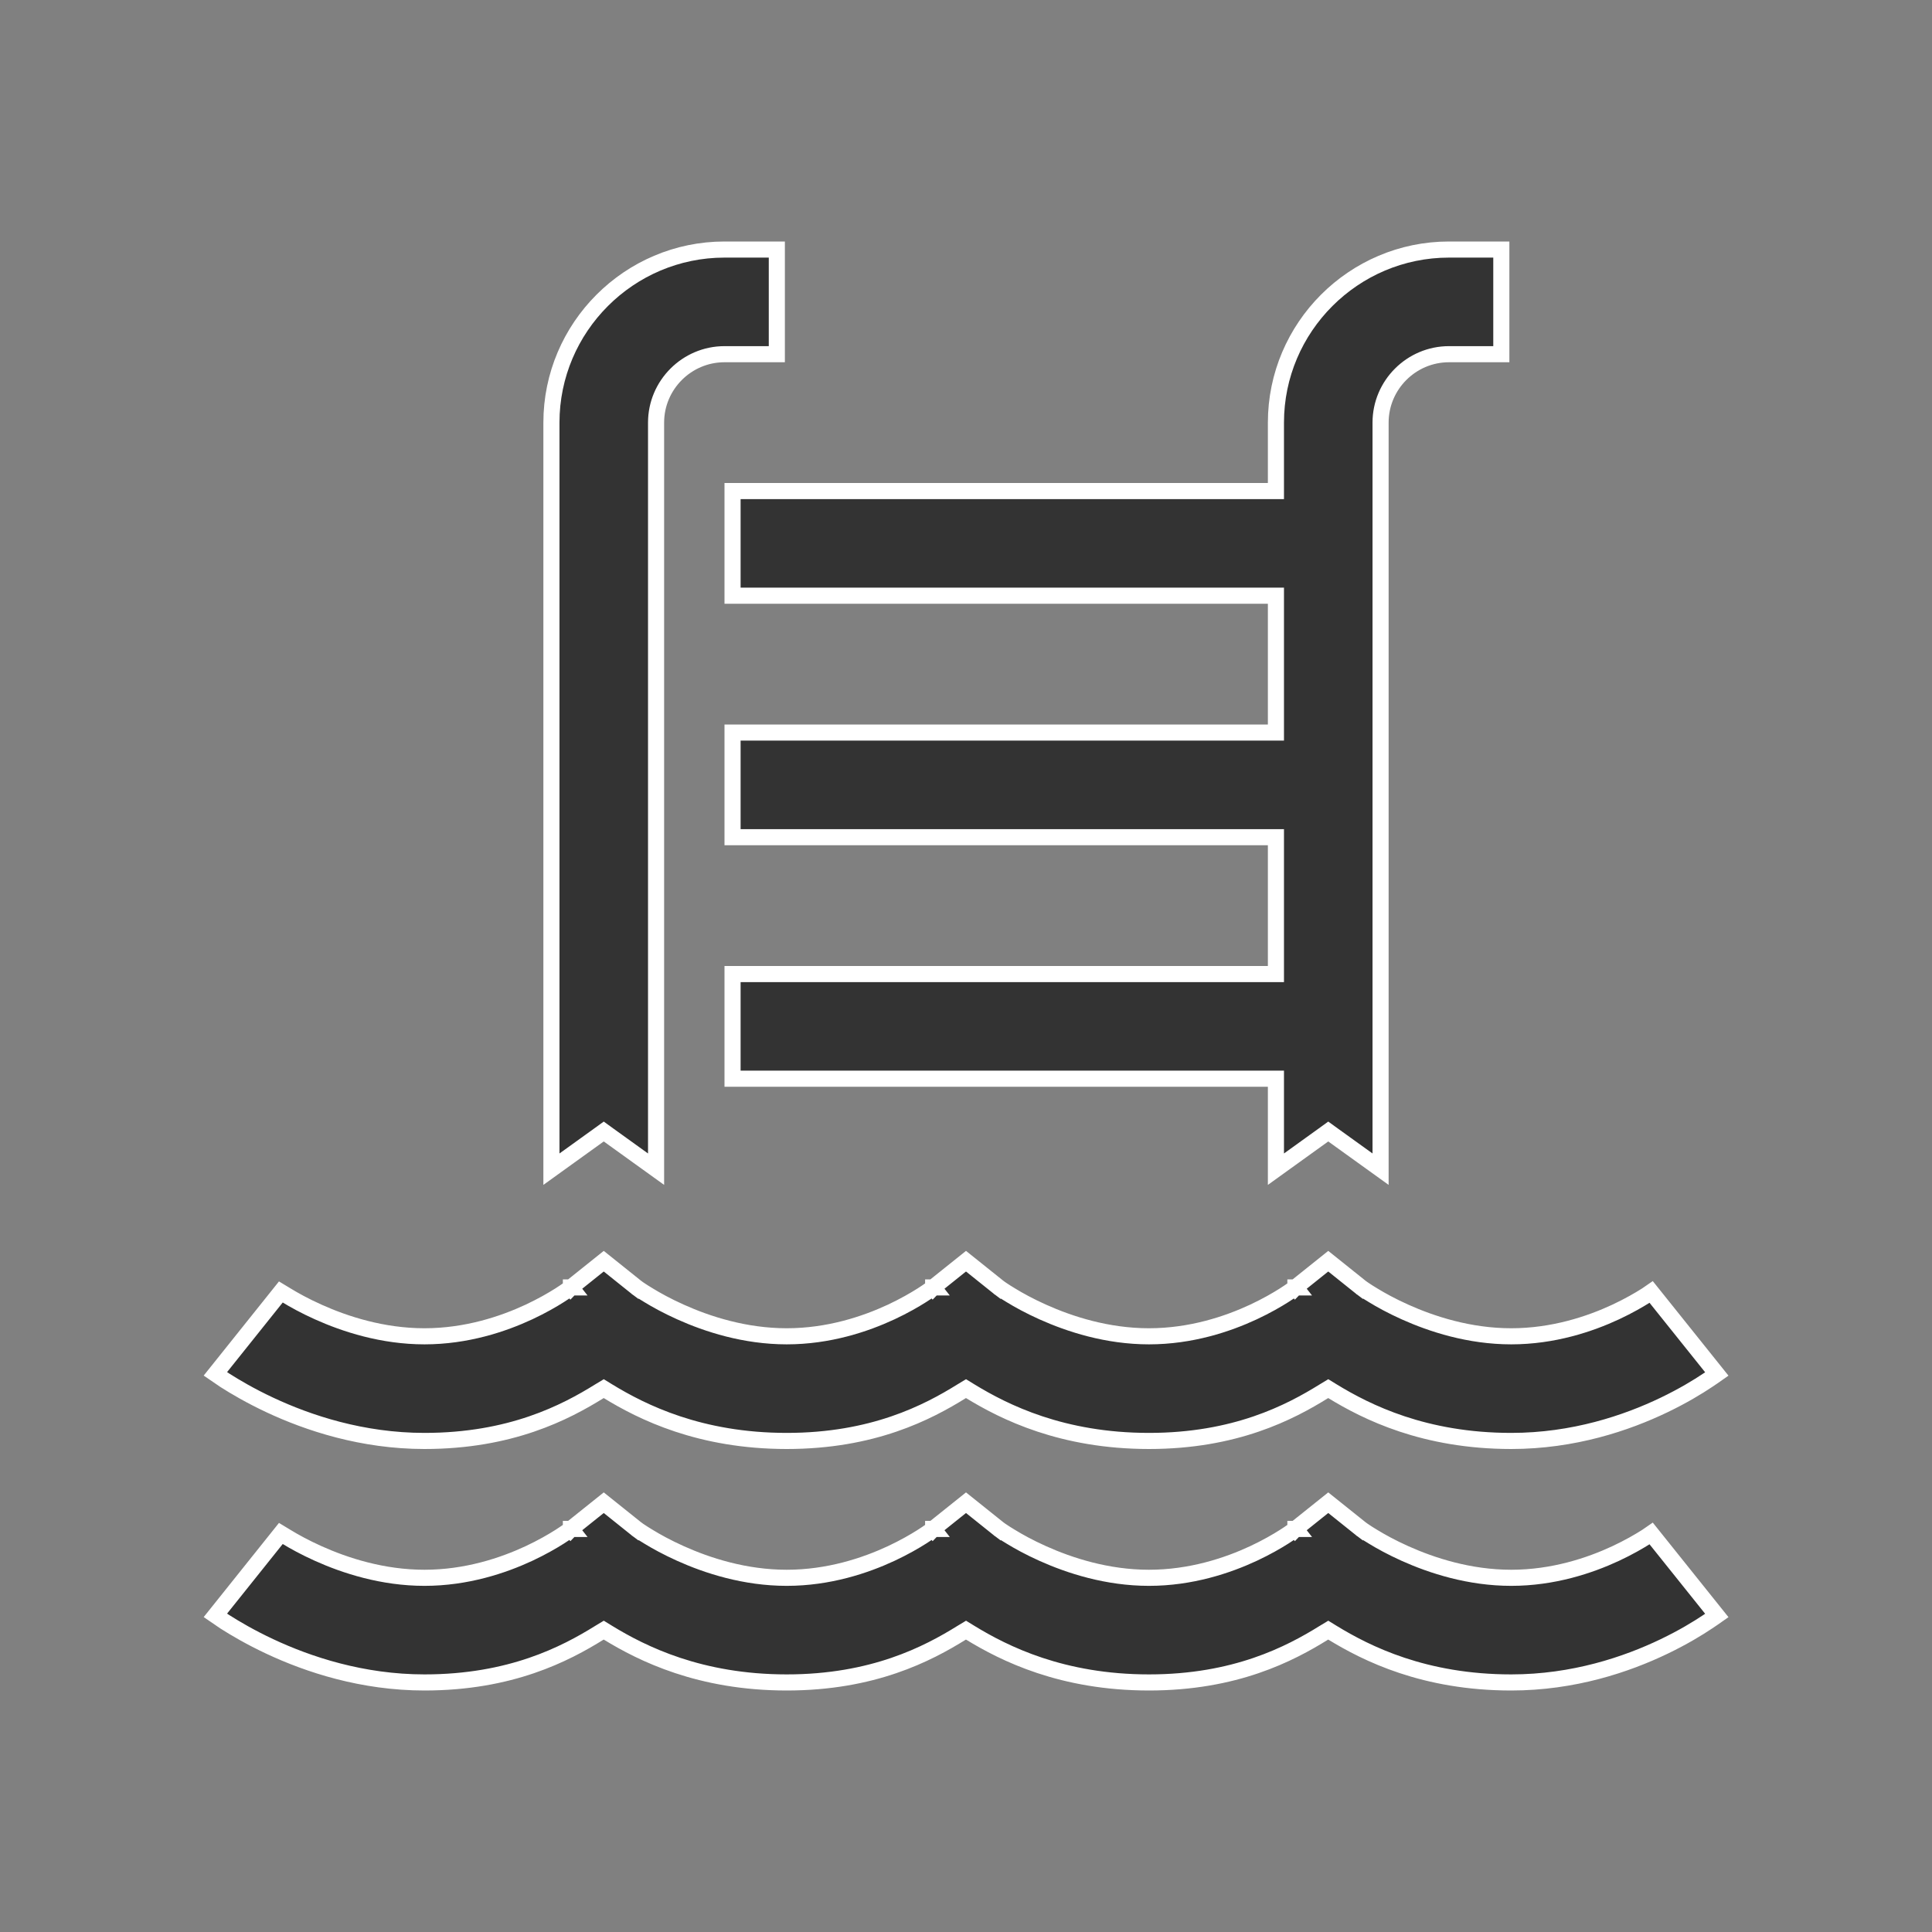 <svg width="24" height="24" viewBox="0 0 24 24" fill="none" xmlns="http://www.w3.org/2000/svg">
<rect x="0" y="0" width="24" height="24" fill="#808080" stroke="none"/>
<path d="M7.558 14.098L7.5 14.056L7.442 14.098L6.85 14.524V5.25C6.85 4.066 7.816 3.1 9 3.1H9.65V4.4H9C8.532 4.4 8.15 4.782 8.15 5.25V14.524L7.558 14.098ZM15.75 6.1H15.85V6V5.25C15.85 4.066 16.816 3.1 18 3.1H18.65V4.4H18C17.532 4.4 17.15 4.782 17.15 5.25V14.524L16.558 14.098L16.5 14.056L16.442 14.098L15.85 14.524V13.5V13.4H15.75H9.1V12.1H15.75H15.85V12V10.5V10.4H15.75H9.1V9.1H15.75H15.85V9V7.5V7.4H15.75H9.1V6.1H15.75ZM7.969 15.914L7.91 15.995L7.91 15.995L7.91 15.995L7.911 15.996L7.913 15.997L7.92 16.003C7.927 16.007 7.937 16.014 7.949 16.022C7.974 16.039 8.011 16.063 8.058 16.091C8.151 16.148 8.286 16.223 8.453 16.298C8.786 16.448 9.252 16.6 9.773 16.6C10.295 16.6 10.749 16.448 11.071 16.298C11.233 16.222 11.362 16.147 11.452 16.09C11.496 16.062 11.531 16.038 11.555 16.021C11.567 16.012 11.576 16.006 11.582 16.001L11.59 15.995L11.592 15.994L11.592 15.993L11.592 15.993L11.593 15.993L11.531 15.914L11.593 15.993L11.594 15.992L12 15.667L12.406 15.992L12.406 15.992L12.41 15.995L12.469 15.914L12.41 15.995L12.41 15.995L12.41 15.995L12.411 15.996L12.413 15.997L12.421 16.003C12.427 16.007 12.437 16.014 12.449 16.022C12.474 16.039 12.511 16.063 12.558 16.091C12.651 16.148 12.786 16.223 12.953 16.298C13.287 16.448 13.752 16.6 14.273 16.6C14.795 16.6 15.249 16.448 15.571 16.298C15.733 16.222 15.862 16.147 15.952 16.09C15.996 16.062 16.031 16.038 16.055 16.021C16.067 16.012 16.076 16.006 16.082 16.001L16.09 15.995L16.092 15.994L16.092 15.993L16.093 15.993L16.093 15.993L16.031 15.914L16.093 15.993L16.094 15.992L16.5 15.667L16.906 15.992L16.906 15.992L16.91 15.995L16.969 15.914L16.91 15.995L16.91 15.995L16.91 15.995L16.911 15.996L16.913 15.997L16.921 16.003C16.927 16.007 16.937 16.014 16.949 16.022C16.974 16.039 17.011 16.063 17.058 16.091C17.151 16.148 17.286 16.223 17.453 16.298C17.787 16.448 18.252 16.6 18.773 16.6C19.295 16.6 19.749 16.448 20.071 16.298C20.233 16.222 20.362 16.147 20.452 16.09C20.474 16.076 20.495 16.062 20.512 16.05L21.327 17.068C21.297 17.089 21.26 17.116 21.215 17.145C21.09 17.229 20.905 17.341 20.672 17.453C20.206 17.677 19.547 17.9 18.773 17.9C17.694 17.9 16.979 17.543 16.552 17.282L16.5 17.25L16.447 17.282C16.022 17.546 15.344 17.9 14.273 17.9C13.194 17.9 12.479 17.543 12.052 17.282L12 17.25L11.947 17.282C11.522 17.546 10.844 17.9 9.773 17.9C8.694 17.9 7.979 17.543 7.552 17.282L7.5 17.25L7.447 17.282C7.022 17.546 6.344 17.9 5.273 17.9C4.5 17.9 3.829 17.677 3.35 17.452C3.111 17.34 2.921 17.228 2.791 17.145C2.744 17.114 2.705 17.088 2.675 17.067L3.489 16.049C3.509 16.061 3.532 16.076 3.558 16.091C3.651 16.148 3.786 16.223 3.953 16.298C4.286 16.448 4.752 16.6 5.273 16.6C5.795 16.6 6.249 16.448 6.571 16.298C6.733 16.222 6.862 16.147 6.952 16.09C6.996 16.062 7.031 16.038 7.055 16.021C7.067 16.012 7.076 16.006 7.082 16.001L7.09 15.995L7.092 15.994L7.092 15.993L7.093 15.993L7.093 15.993L7.031 15.914L7.093 15.993L7.094 15.992L7.5 15.667L7.906 15.992L7.906 15.992L7.91 15.995L7.969 15.914ZM7.969 18.914L7.91 18.995L7.91 18.995L7.91 18.995L7.911 18.996L7.913 18.997L7.92 19.003C7.927 19.007 7.937 19.014 7.949 19.022C7.974 19.039 8.011 19.063 8.058 19.091C8.151 19.148 8.286 19.223 8.453 19.298C8.786 19.448 9.252 19.6 9.773 19.6C10.295 19.6 10.749 19.448 11.071 19.298C11.233 19.222 11.362 19.147 11.452 19.09C11.496 19.062 11.531 19.038 11.555 19.021C11.567 19.012 11.576 19.006 11.582 19.001L11.59 18.995L11.592 18.994L11.592 18.993L11.592 18.993L11.593 18.993L11.531 18.914L11.593 18.993L11.594 18.992L12 18.667L12.406 18.992L12.406 18.992L12.41 18.995L12.469 18.914L12.41 18.995L12.41 18.995L12.41 18.995L12.411 18.996L12.413 18.997L12.421 19.003C12.427 19.007 12.437 19.014 12.449 19.022C12.474 19.039 12.511 19.063 12.558 19.091C12.651 19.148 12.786 19.223 12.953 19.298C13.287 19.448 13.752 19.6 14.273 19.6C14.795 19.6 15.249 19.448 15.571 19.298C15.733 19.222 15.862 19.147 15.952 19.09C15.996 19.062 16.031 19.038 16.055 19.021C16.067 19.012 16.076 19.006 16.082 19.001L16.09 18.995L16.092 18.994L16.092 18.993L16.093 18.993L16.093 18.993L16.031 18.914L16.093 18.993L16.094 18.992L16.5 18.667L16.906 18.992L16.906 18.992L16.91 18.995L16.969 18.914L16.91 18.995L16.91 18.995L16.91 18.995L16.911 18.996L16.913 18.997L16.921 19.003C16.927 19.007 16.937 19.014 16.949 19.022C16.974 19.039 17.011 19.063 17.058 19.091C17.151 19.148 17.286 19.223 17.453 19.298C17.787 19.448 18.252 19.6 18.773 19.6C19.295 19.6 19.749 19.448 20.071 19.298C20.233 19.222 20.362 19.147 20.452 19.09C20.474 19.076 20.495 19.062 20.512 19.05L21.327 20.068C21.297 20.089 21.26 20.116 21.215 20.145C21.09 20.229 20.905 20.341 20.672 20.453C20.206 20.677 19.547 20.9 18.773 20.9C17.694 20.9 16.979 20.543 16.552 20.282L16.5 20.25L16.447 20.282C16.022 20.546 15.344 20.9 14.273 20.9C13.194 20.9 12.479 20.543 12.052 20.282L12 20.25L11.947 20.282C11.522 20.546 10.844 20.9 9.773 20.9C8.694 20.9 7.979 20.543 7.552 20.282L7.5 20.25L7.447 20.282C7.022 20.546 6.344 20.9 5.273 20.9C4.5 20.9 3.829 20.677 3.35 20.452C3.111 20.34 2.921 20.228 2.791 20.145C2.744 20.114 2.705 20.088 2.675 20.067L3.489 19.049C3.509 19.061 3.532 19.076 3.558 19.091C3.651 19.148 3.786 19.223 3.953 19.298C4.286 19.448 4.752 19.6 5.273 19.6C5.795 19.6 6.249 19.448 6.571 19.298C6.733 19.222 6.862 19.147 6.952 19.09C6.996 19.062 7.031 19.038 7.055 19.021C7.067 19.012 7.076 19.006 7.082 19.001L7.09 18.995L7.092 18.994L7.092 18.993L7.093 18.993L7.093 18.993L7.031 18.914L7.093 18.993L7.094 18.992L7.5 18.667L7.906 18.992L7.906 18.992L7.91 18.995L7.969 18.914Z" fill="#333333" stroke="white" stroke-width="0.2"/>
</svg>
